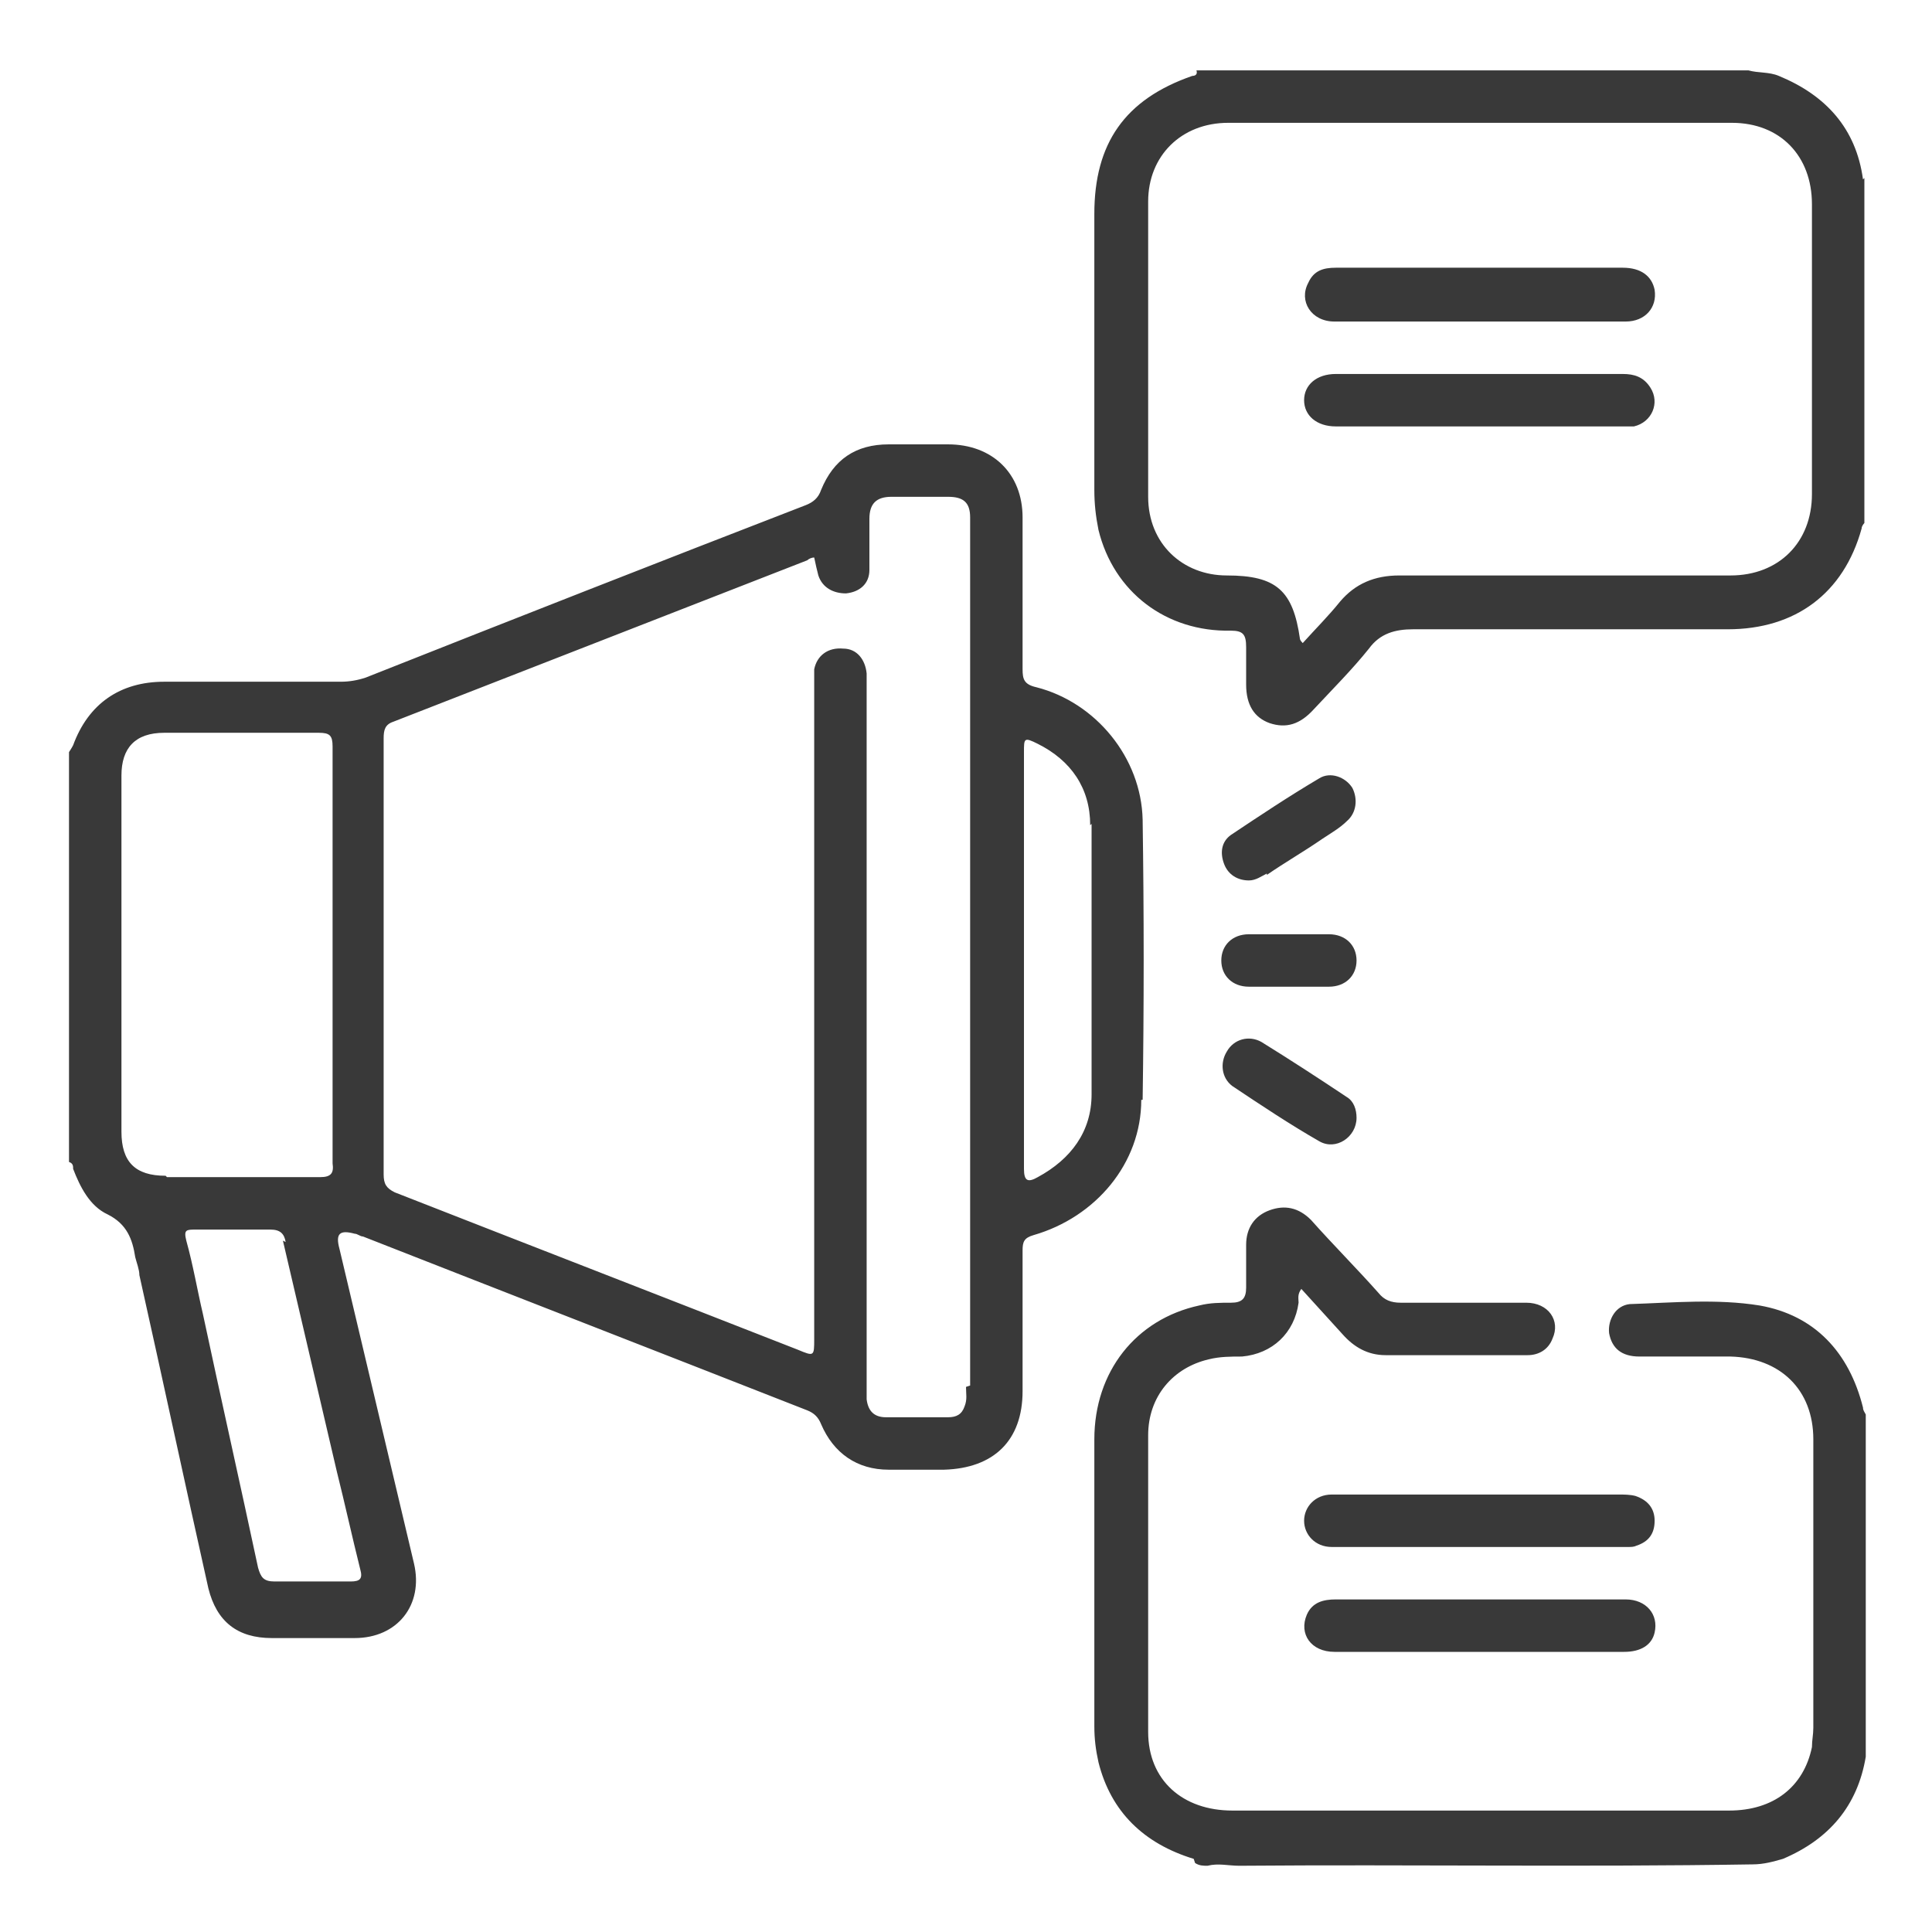 <?xml version="1.0" encoding="UTF-8"?>
<svg id="Layer_1" data-name="Layer 1" xmlns="http://www.w3.org/2000/svg" viewBox="0 0 14 14">
  <defs>
    <style>
      .cls-1 {
        fill: #393939;
      }

      .cls-2 {
        fill: none;
      }
    </style>
  </defs>
  <rect class="cls-2" width="14" height="14"/>
  <path class="cls-1" d="M8.65,13.47c-.36-.11-.6-.34-.69-.7-.02-.09-.03-.17-.03-.26,0-.69,0-1.39,0-2.08,0-.49,.3-.87,.76-.97,.08-.02,.15-.02,.23-.02,.08,0,.11-.03,.11-.11,0-.1,0-.21,0-.31,0-.12,.06-.21,.17-.25,.11-.04,.21-.02,.3,.07,.16,.18,.33,.35,.49,.53,.04,.05,.09,.07,.16,.07,.3,0,.61,0,.91,0,.16,0,.25,.13,.19,.26-.03,.08-.1,.12-.18,.12-.34,0-.68,0-1.03,0-.13,0-.23-.06-.31-.15-.1-.11-.2-.22-.3-.33-.03,.04-.02,.07-.02,.1-.03,.22-.19,.37-.41,.39-.08,0-.16,0-.24,.02-.26,.06-.44,.27-.44,.55,0,.72,0,1.44,0,2.15,0,.35,.25,.57,.61,.57,.6,0,1.21,0,1.81,0,.6,0,1.19,0,1.79,0,.32,0,.54-.17,.6-.46,0-.05,.01-.09,.01-.14,0-.7,0-1.4,0-2.09,0-.36-.24-.59-.6-.6-.22,0-.44,0-.66,0-.13,0-.2-.06-.22-.17-.01-.1,.05-.2,.15-.21,.31-.01,.63-.04,.94,.01,.4,.07,.65,.34,.75,.74,0,.02,.01,.03,.02,.05v2.48c-.06,.36-.27,.6-.6,.74-.07,.02-.14,.04-.22,.04-1.24,.02-2.48,0-3.72,.01-.08,0-.15-.02-.23,0-.03,0-.06,0-.09-.02Zm1.09-2.64s-.06,0-.09,0c-.12,0-.2,.09-.2,.19,0,.1,.08,.19,.2,.19,.71,0,1.43,0,2.15,0,.02,0,.04,0,.06-.01,.09-.03,.13-.09,.13-.18,0-.09-.05-.15-.14-.18-.04-.01-.08-.01-.12-.01-.34,0-.67,0-1.01,0-.33,0-.66,0-.99,0Zm-.06,.76c-.09,0-.17,.02-.21,.11-.06,.14,.03,.27,.2,.27,.33,0,.66,0,1,0,.37,0,.73,0,1.1,0,.12,0,.2-.05,.22-.14,.03-.13-.06-.24-.21-.24-.35,0-.7,0-1.05,0s-.7,0-1.05,0Zm-.5-5.25c.13-.09,.27-.17,.4-.26,.06-.04,.13-.08,.18-.13,.07-.06,.08-.16,.04-.24-.05-.08-.16-.12-.24-.07-.22,.13-.43,.27-.64,.41-.07,.05-.08,.13-.05,.21,.03,.08,.1,.12,.18,.12,.05,0,.09-.03,.13-.05Zm.58,1.61c-.21-.14-.41-.27-.62-.4-.09-.05-.2-.02-.25,.07-.05,.08-.04,.19,.04,.25,.21,.14,.42,.28,.63,.4,.12,.07,.27-.03,.27-.17,0-.06-.02-.12-.07-.15Zm-.13-.8c.12,0,.2-.08,.2-.19,0-.11-.08-.19-.2-.19-.19,0-.39,0-.58,0-.12,0-.2,.08-.2,.19,0,.11,.08,.19,.2,.19,.09,0,.19,0,.28,0,.09,0,.19,0,.28,0Zm-1.36,.82c0,.46-.33,.85-.78,.98-.07,.02-.08,.05-.08,.11,0,.34,0,.68,0,1.02,0,.36-.21,.56-.57,.57-.13,0-.26,0-.4,0-.23,0-.4-.12-.49-.33-.02-.05-.05-.08-.1-.1-1.07-.42-2.15-.84-3.22-1.26-.02,0-.04-.02-.06-.02-.11-.03-.14,0-.11,.11,.18,.76,.36,1.52,.54,2.28,.07,.3-.12,.54-.43,.54-.2,0-.4,0-.6,0-.25,0-.4-.12-.46-.36-.17-.76-.33-1.51-.5-2.27,0-.04-.02-.09-.03-.13-.02-.13-.06-.24-.2-.31-.13-.06-.2-.2-.25-.33,0-.02,0-.04-.03-.05v-2.97s.02-.03,.03-.05c.11-.3,.34-.46,.66-.46,.43,0,.85,0,1.28,0,.06,0,.12-.01,.18-.03,1.06-.42,2.13-.84,3.19-1.25,.05-.02,.09-.05,.11-.11,.09-.22,.25-.33,.49-.33,.14,0,.28,0,.43,0,.32,0,.54,.21,.54,.53,0,.37,0,.73,0,1.1,0,.07,.01,.11,.1,.13,.43,.11,.76,.51,.77,.96,.01,.68,.01,1.35,0,2.03Zm-7.06,.56c.37,0,.74,0,1.11,0,.08,0,.1-.03,.09-.1,0-.5,0-1,0-1.5,0-.51,0-1.02,0-1.52,0-.08-.02-.1-.1-.1-.37,0-.74,0-1.12,0-.21,0-.31,.11-.31,.31,0,.86,0,1.72,0,2.58,0,.22,.1,.32,.32,.32Zm.86,.47c-.01-.06-.04-.09-.11-.09-.18,0-.36,0-.54,0-.07,0-.09,0-.07,.08,.05,.18,.08,.36,.12,.53,.13,.61,.27,1.23,.4,1.84,.02,.07,.04,.1,.12,.1,.09,0,.18,0,.26,0,.1,0,.2,0,.29,0,.07,0,.09-.02,.07-.09-.06-.24-.11-.47-.17-.71-.13-.56-.26-1.11-.39-1.67Zm4.96,1.04c0-2.08,0-4.15,0-6.23,0-.02,0-.04,0-.06,0-.11-.05-.15-.16-.15-.14,0-.27,0-.41,0-.11,0-.16,.05-.16,.16,0,.12,0,.24,0,.37,0,.1-.07,.16-.17,.17-.09,0-.17-.04-.2-.13-.01-.04-.02-.08-.03-.13-.02,0-.04,.01-.05,.02-1,.39-2,.78-3,1.17-.06,.02-.07,.06-.07,.12,0,1.05,0,2.11,0,3.16,0,.07,.02,.1,.08,.13,.97,.38,1.95,.76,2.92,1.14,.12,.05,.12,.05,.12-.08,0-1.57,0-3.15,0-4.72,0-.04,0-.09,0-.13,.02-.1,.1-.16,.21-.15,.1,0,.16,.08,.17,.18,0,.04,0,.07,0,.11,0,1.68,0,3.37,0,5.05,0,.03,0,.07,0,.1,.01,.08,.05,.13,.14,.13,.15,0,.3,0,.45,0,.06,0,.1-.02,.12-.08,.02-.05,.01-.09,.01-.14Zm.87-4.06c0-.27-.14-.47-.38-.59-.1-.05-.1-.04-.1,.06,0,.5,0,1.01,0,1.51s0,1.01,0,1.51c0,.09,.03,.1,.1,.06,.24-.13,.39-.33,.39-.6,0-.65,0-1.31,0-1.96ZM13.51,1.29V3.79s-.02,.02-.02,.04c-.13,.47-.48,.73-.97,.73-.76,0-1.52,0-2.28,0-.13,0-.24,.03-.32,.14-.12,.15-.26,.29-.4,.44-.1,.11-.2,.14-.32,.1-.11-.04-.17-.13-.17-.28,0-.09,0-.18,0-.27,0-.09-.02-.12-.11-.12-.47,.01-.85-.28-.96-.73-.02-.1-.03-.19-.03-.29,0-.67,0-1.33,0-2,0-.51,.22-.83,.71-1,.02,0,.04-.01,.03-.04h.16s.07,0,.1,0c1.19,0,2.39,0,3.58,0,.03,0,.07,0,.1,0h.06c.07,.02,.15,.01,.22,.04,.34,.14,.56,.38,.61,.75Zm-.38,.19c0-.35-.23-.59-.58-.59-1.22,0-2.43,0-3.65,0-.34,0-.58,.24-.58,.57,0,.71,0,1.43,0,2.14,0,.34,.25,.57,.57,.57,.36,0,.48,.11,.53,.46,0,0,0,.01,.02,.03,.09-.1,.19-.2,.27-.3,.11-.13,.25-.19,.43-.19,.8,0,1.6,0,2.4,0,.35,0,.59-.24,.59-.59,0-.7,0-1.4,0-2.1Zm-2.21,.85c.29,0,.58,0,.86,0,.14,0,.23-.1,.21-.23-.02-.1-.1-.16-.23-.16-.42,0-.84,0-1.26,0-.27,0-.55,0-.82,0-.09,0-.16,.02-.2,.11-.07,.13,.02,.28,.19,.28,.35,0,.7,0,1.06,0,.06,0,.13,0,.19,0Zm-1.24,.38c-.14,0-.23,.08-.23,.19,0,.11,.09,.19,.23,.19,.01,0,.03,0,.04,0,.67,0,1.33,0,2,0,.04,0,.08,0,.12,0,.13-.03,.19-.17,.12-.28-.05-.08-.12-.1-.2-.1-.35,0-.69,0-1.04,0-.35,0-.7,0-1.05,0Z"/>
</svg>